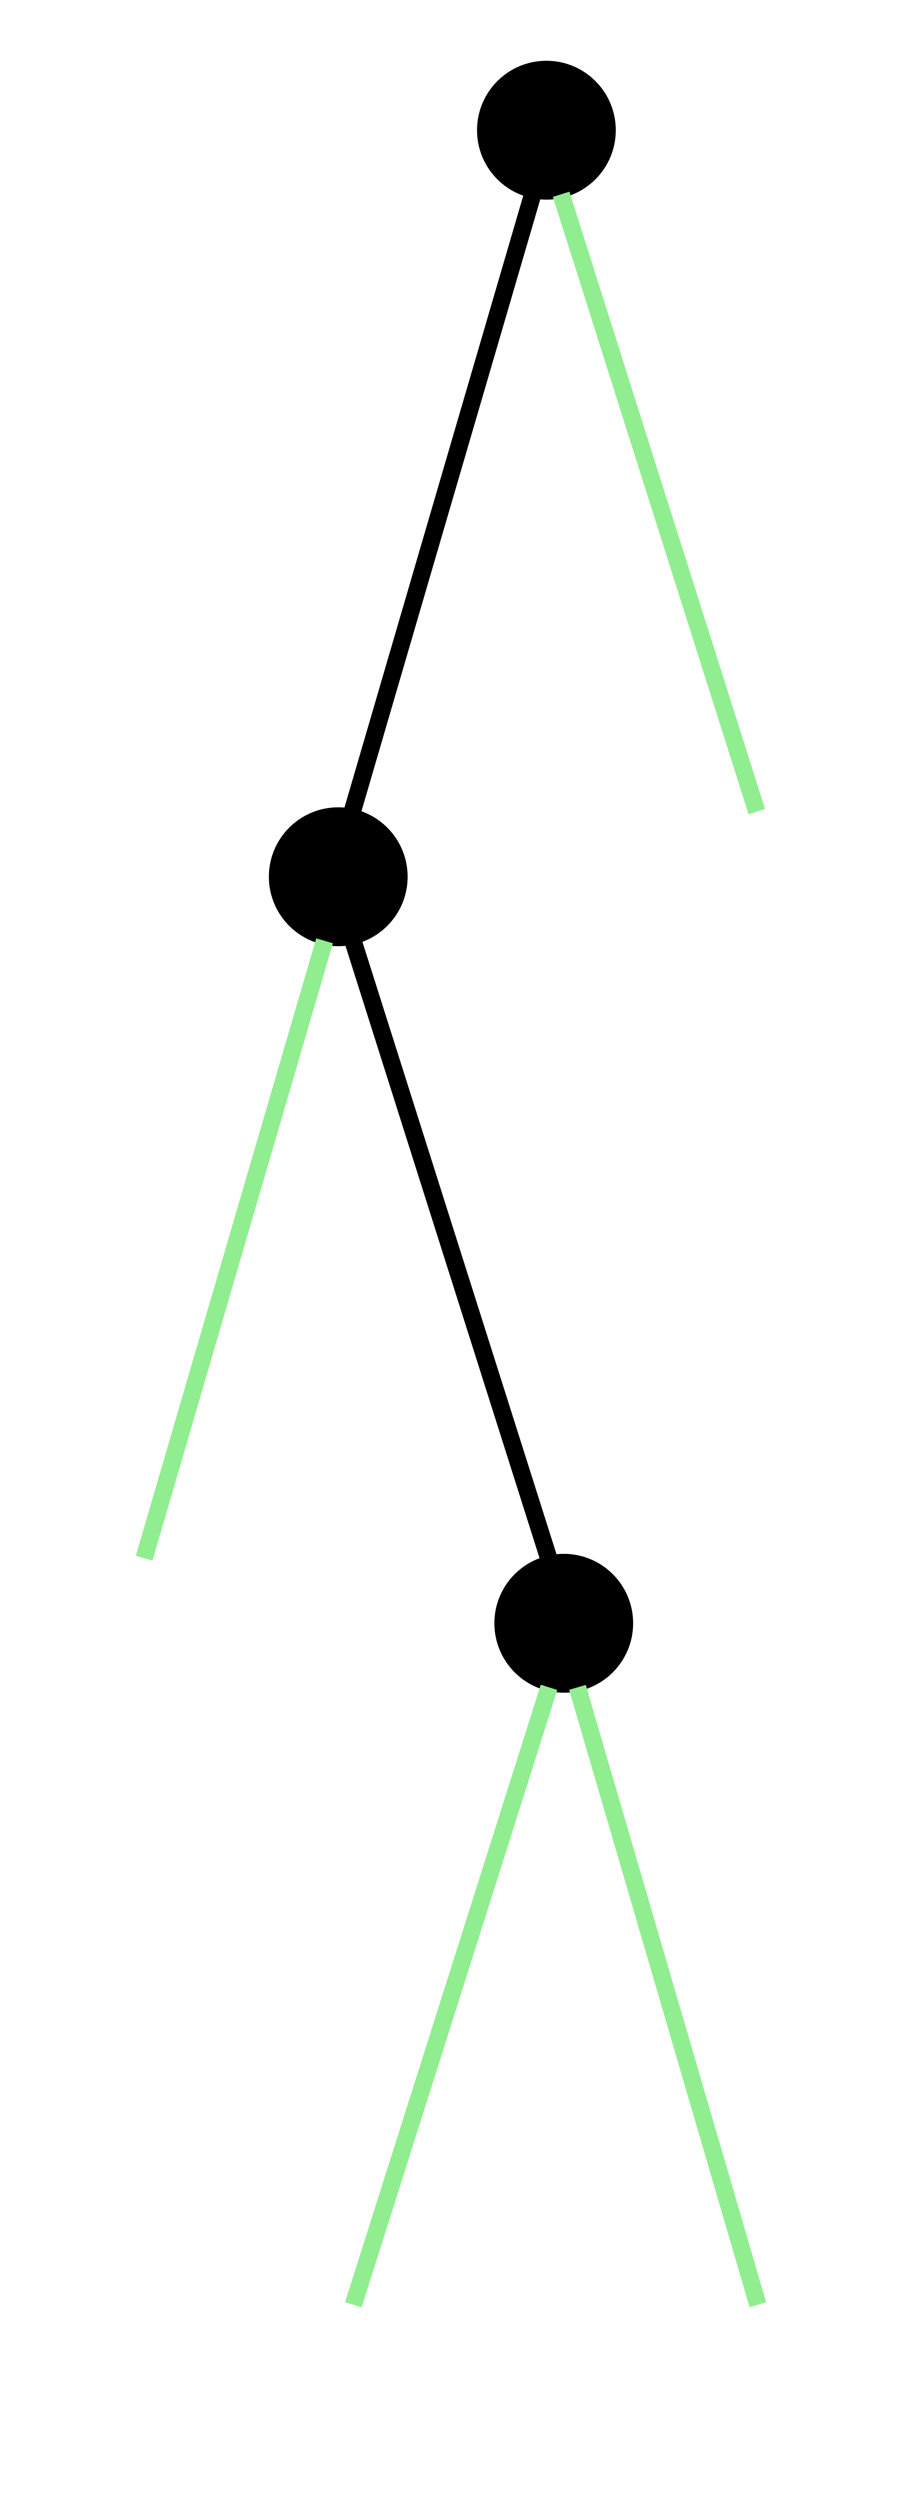 <?xml version="1.0" encoding="UTF-8" standalone="no"?>
<!DOCTYPE svg PUBLIC "-//W3C//DTD SVG 1.1//EN"
 "http://www.w3.org/Graphics/SVG/1.1/DTD/svg11.dtd">
<!-- Generated by graphviz version 2.47.1 (20210417.1919)
 -->
<!-- Pages: 1 -->
<svg width="52pt" height="144pt"
 viewBox="0.00 0.00 52.00 144.00" xmlns="http://www.w3.org/2000/svg" xmlns:xlink="http://www.w3.org/1999/xlink">
<g id="graph0" class="graph" transform="scale(1 1) rotate(0) translate(4 140)">
<polygon fill="white" stroke="transparent" points="-4,4 -4,-140 48,-140 48,4 -4,4"/>
<!-- 0 -->
<g id="node1" class="node">
<title>0</title>
<ellipse fill="black" stroke="black" cx="27.5" cy="-132.5" rx="3.5" ry="3.5"/>
</g>
<!-- 1 -->
<g id="node2" class="node">
<title>1</title>
<ellipse fill="black" stroke="black" cx="15.5" cy="-89.5" rx="3.5" ry="3.5"/>
</g>
<!-- 0&#45;&#45;1 -->
<g id="edge1" class="edge">
<title>0&#45;&#45;1</title>
<path fill="none" stroke="black" d="M26.71,-128.81C24.54,-121.4 18.5,-100.74 16.31,-93.25"/>
</g>
<!-- 6 -->
<!-- 0&#45;&#45;6 -->
<g id="edge6" class="edge">
<title>0&#45;&#45;6</title>
<path fill="none" stroke="lightgreen" d="M28.35,-128.81C30.7,-121.4 37.25,-100.74 39.63,-93.25"/>
</g>
<!-- 2 -->
<!-- 1&#45;&#45;2 -->
<g id="edge2" class="edge">
<title>1&#45;&#45;2</title>
<path fill="none" stroke="lightgreen" d="M14.71,-85.81C12.54,-78.4 6.5,-57.74 4.31,-50.25"/>
</g>
<!-- 3 -->
<g id="node4" class="node">
<title>3</title>
<ellipse fill="black" stroke="black" cx="28.5" cy="-46.5" rx="3.5" ry="3.5"/>
</g>
<!-- 1&#45;&#45;3 -->
<g id="edge3" class="edge">
<title>1&#45;&#45;3</title>
<path fill="none" stroke="black" d="M16.35,-85.81C18.7,-78.4 25.25,-57.74 27.63,-50.25"/>
</g>
<!-- 4 -->
<!-- 3&#45;&#45;4 -->
<g id="edge4" class="edge">
<title>3&#45;&#45;4</title>
<path fill="none" stroke="lightgreen" d="M27.65,-42.81C25.3,-35.4 18.75,-14.74 16.37,-7.25"/>
</g>
<!-- 5 -->
<!-- 3&#45;&#45;5 -->
<g id="edge5" class="edge">
<title>3&#45;&#45;5</title>
<path fill="none" stroke="lightgreen" d="M29.29,-42.81C31.46,-35.4 37.5,-14.74 39.69,-7.25"/>
</g>
</g>
</svg>
